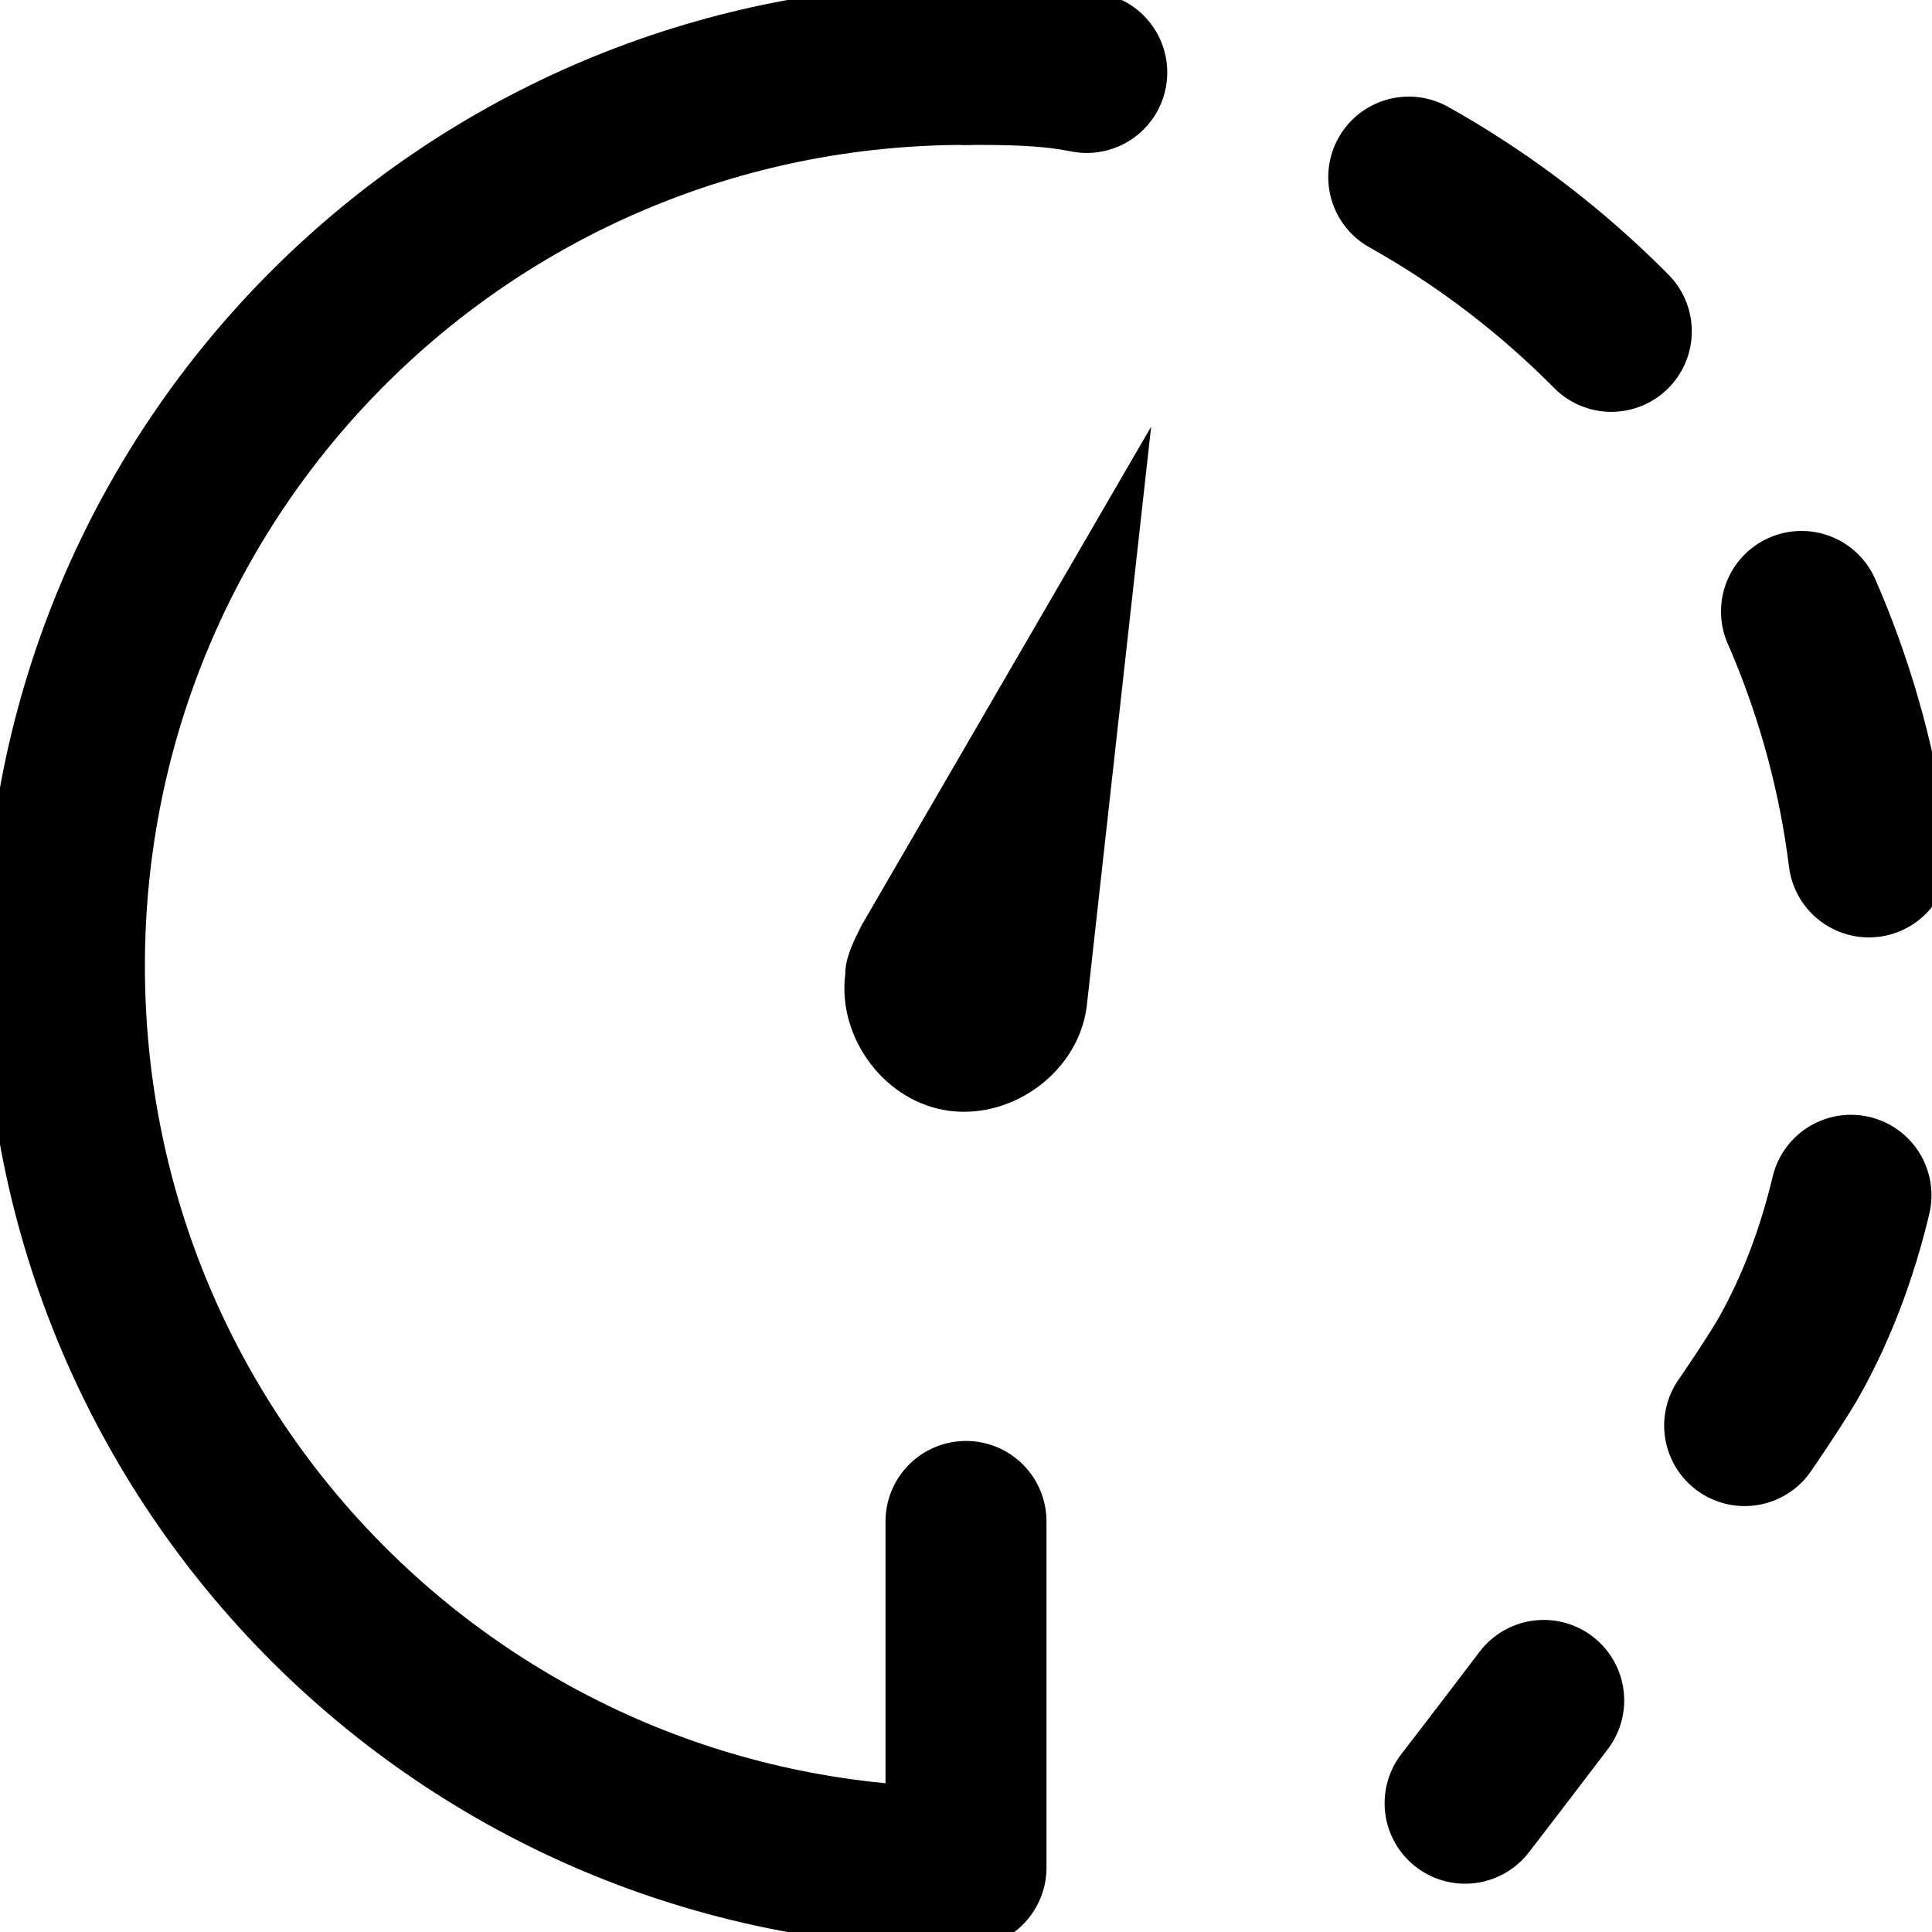<svg enable-background="new 0 0 24 24" viewBox="0 0 24 24" overflow="visible" xmlns="http://www.w3.org/2000/svg"><path d="m14.3 5.3-.8 7.2c-.1.8-.9 1.4-1.7 1.3s-1.4-.9-1.3-1.7c0-.2.1-.4.2-.6z"/><g fill="none" stroke="#000" stroke-linecap="round" stroke-linejoin="round" stroke-width="2"><path d="m12 .8c.5 0 1 0 1.5.1"/><path d="m17.5 2.2c3.4 1.9 5.8 5.6 5.8 9.8 0 1.8-.3 3.5-1.1 4.9-.9 1.5-4 5.5-4 5.5" stroke-dasharray="3.173 4.23"/><path d="m12 18.9v4.3c-6.2 0-11.2-5-11.2-11.2s5-11.2 11.2-11.2"/></g></svg>